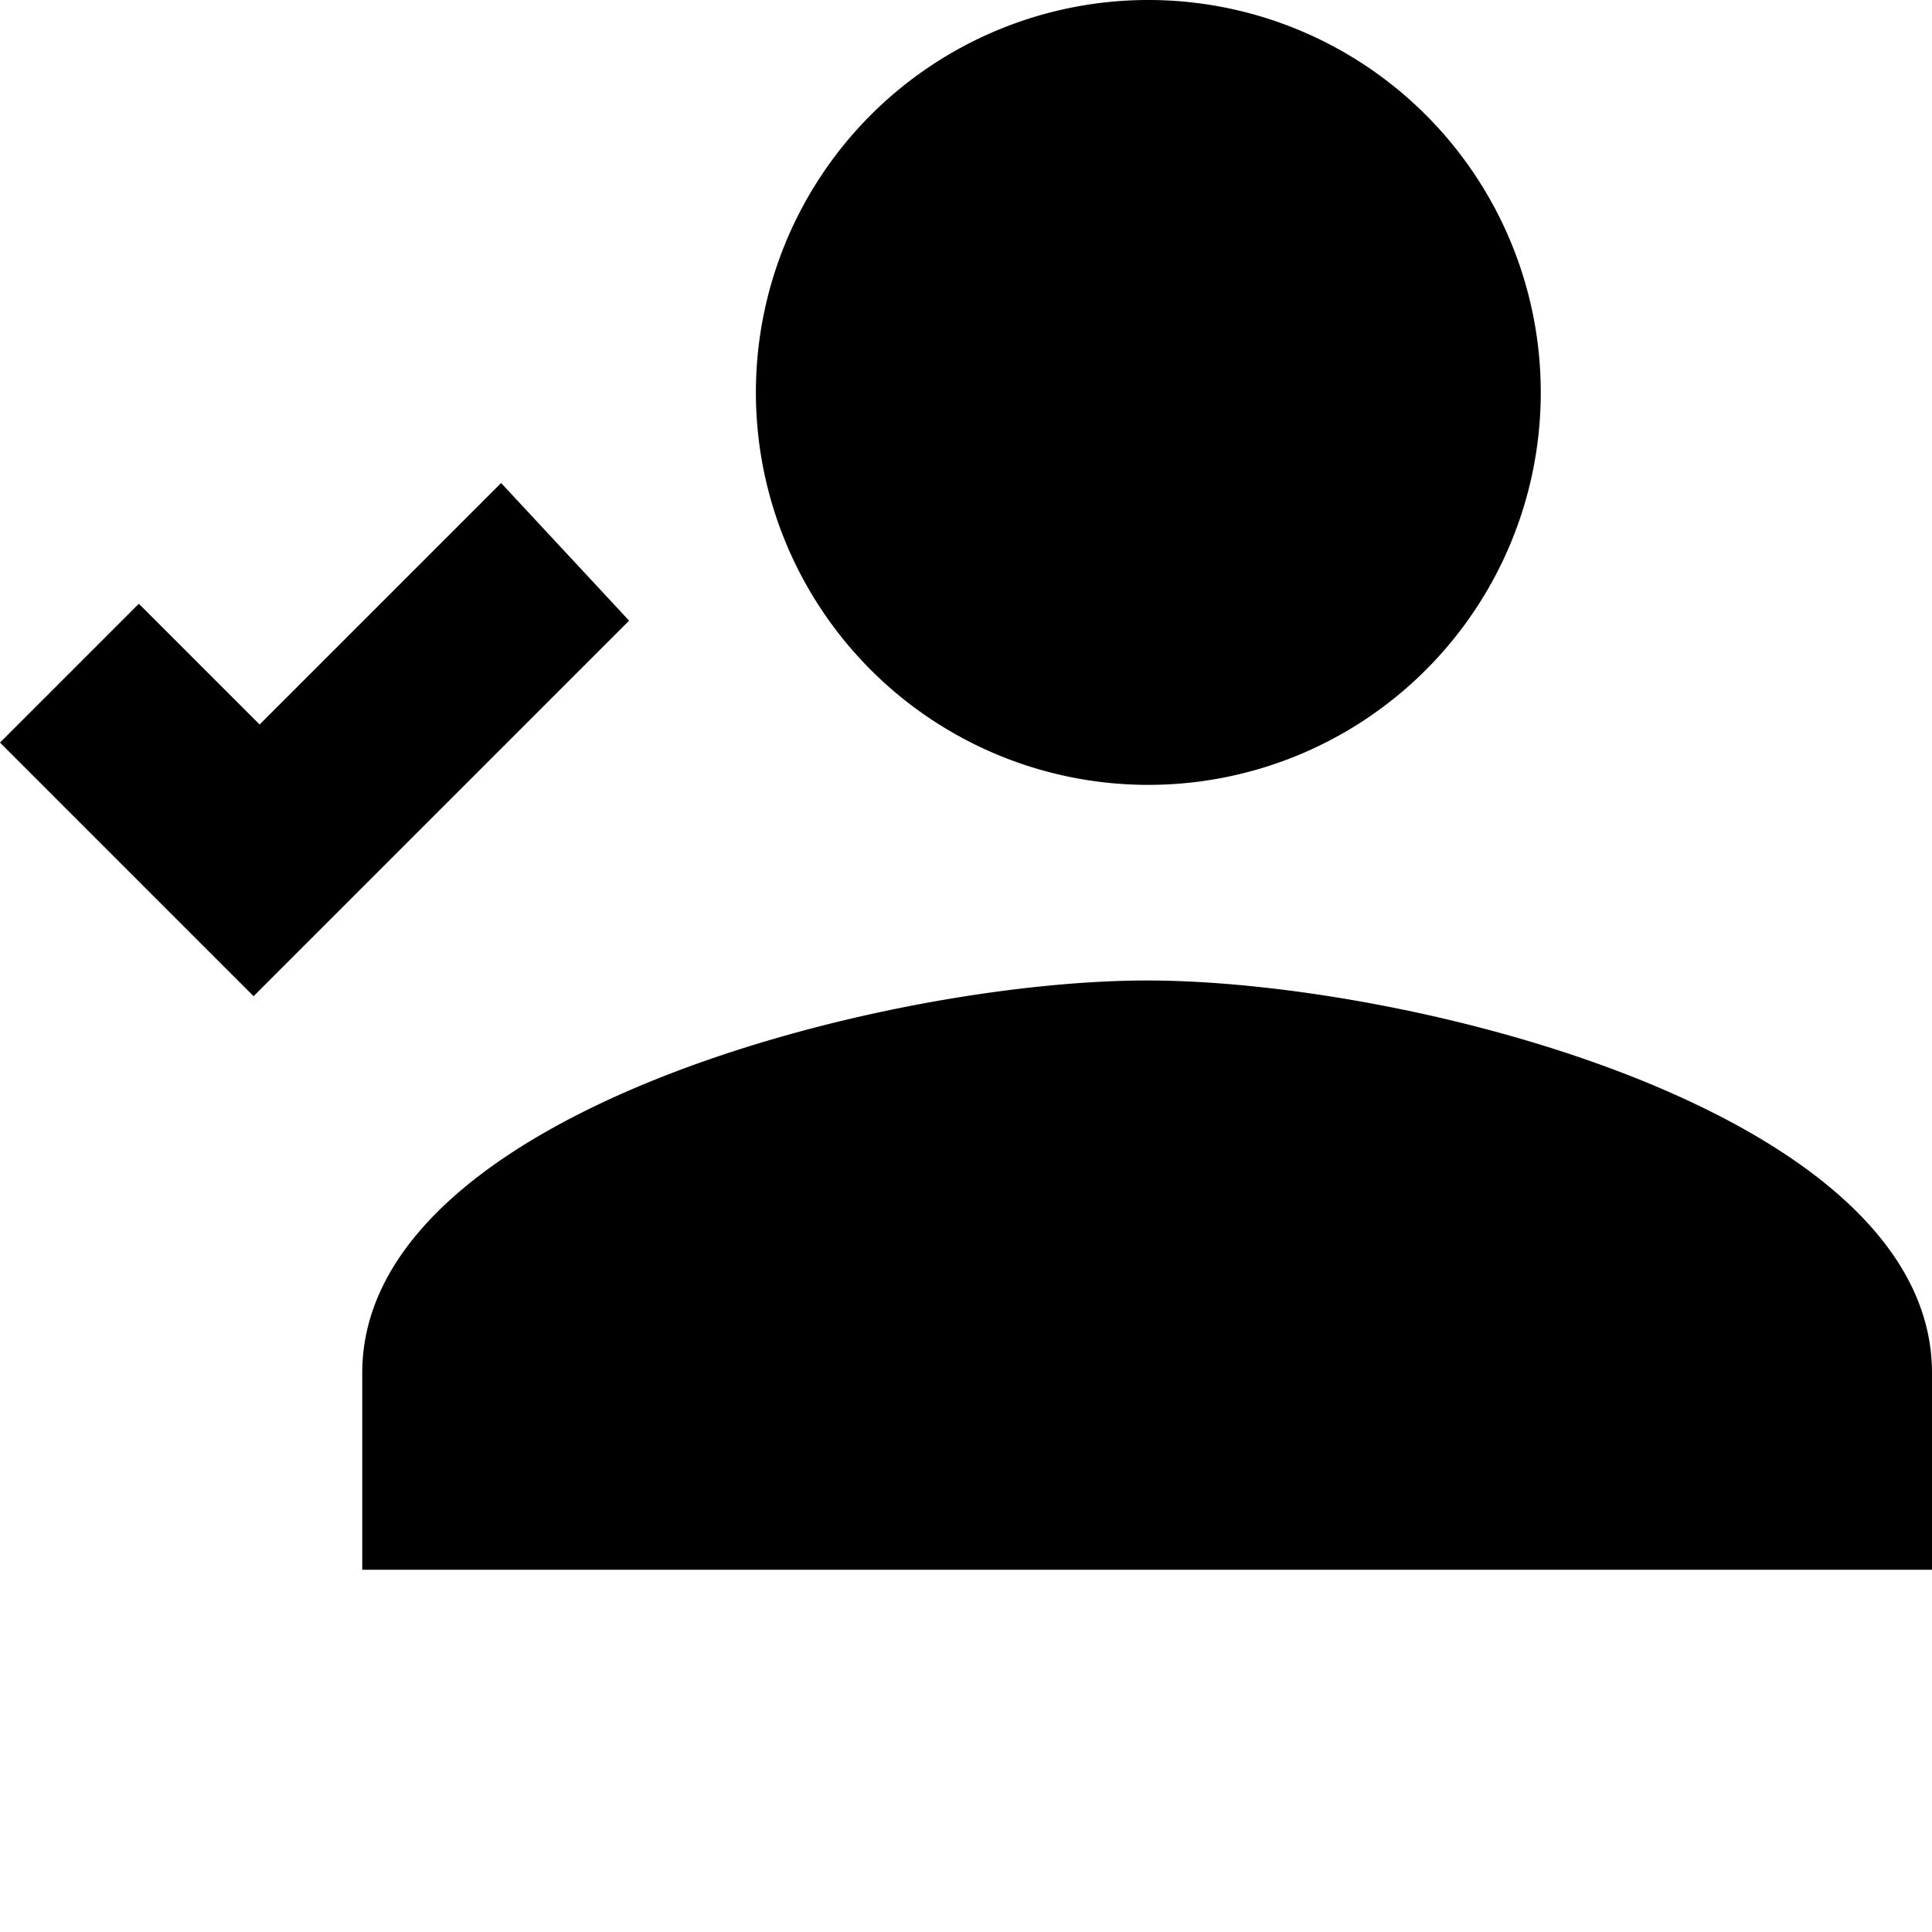 <svg id="Layer_1" data-name="Layer 1" xmlns="http://www.w3.org/2000/svg" viewBox="0 0 16 16"><title>check-person</title><path d="M2.1,8.25,0,6.15,1.15,5l1,1,2-2L5.21,5.14Zm7.4-.13C7.34,8.12,3,9.21,3,11.37V13H16V11.37C16,9.21,11.67,8.12,9.5,8.12Zm0-1.62A3.25,3.25,0,1,0,6.26,3.25,3.25,3.25,0,0,0,9.5,6.5Z"/></svg>